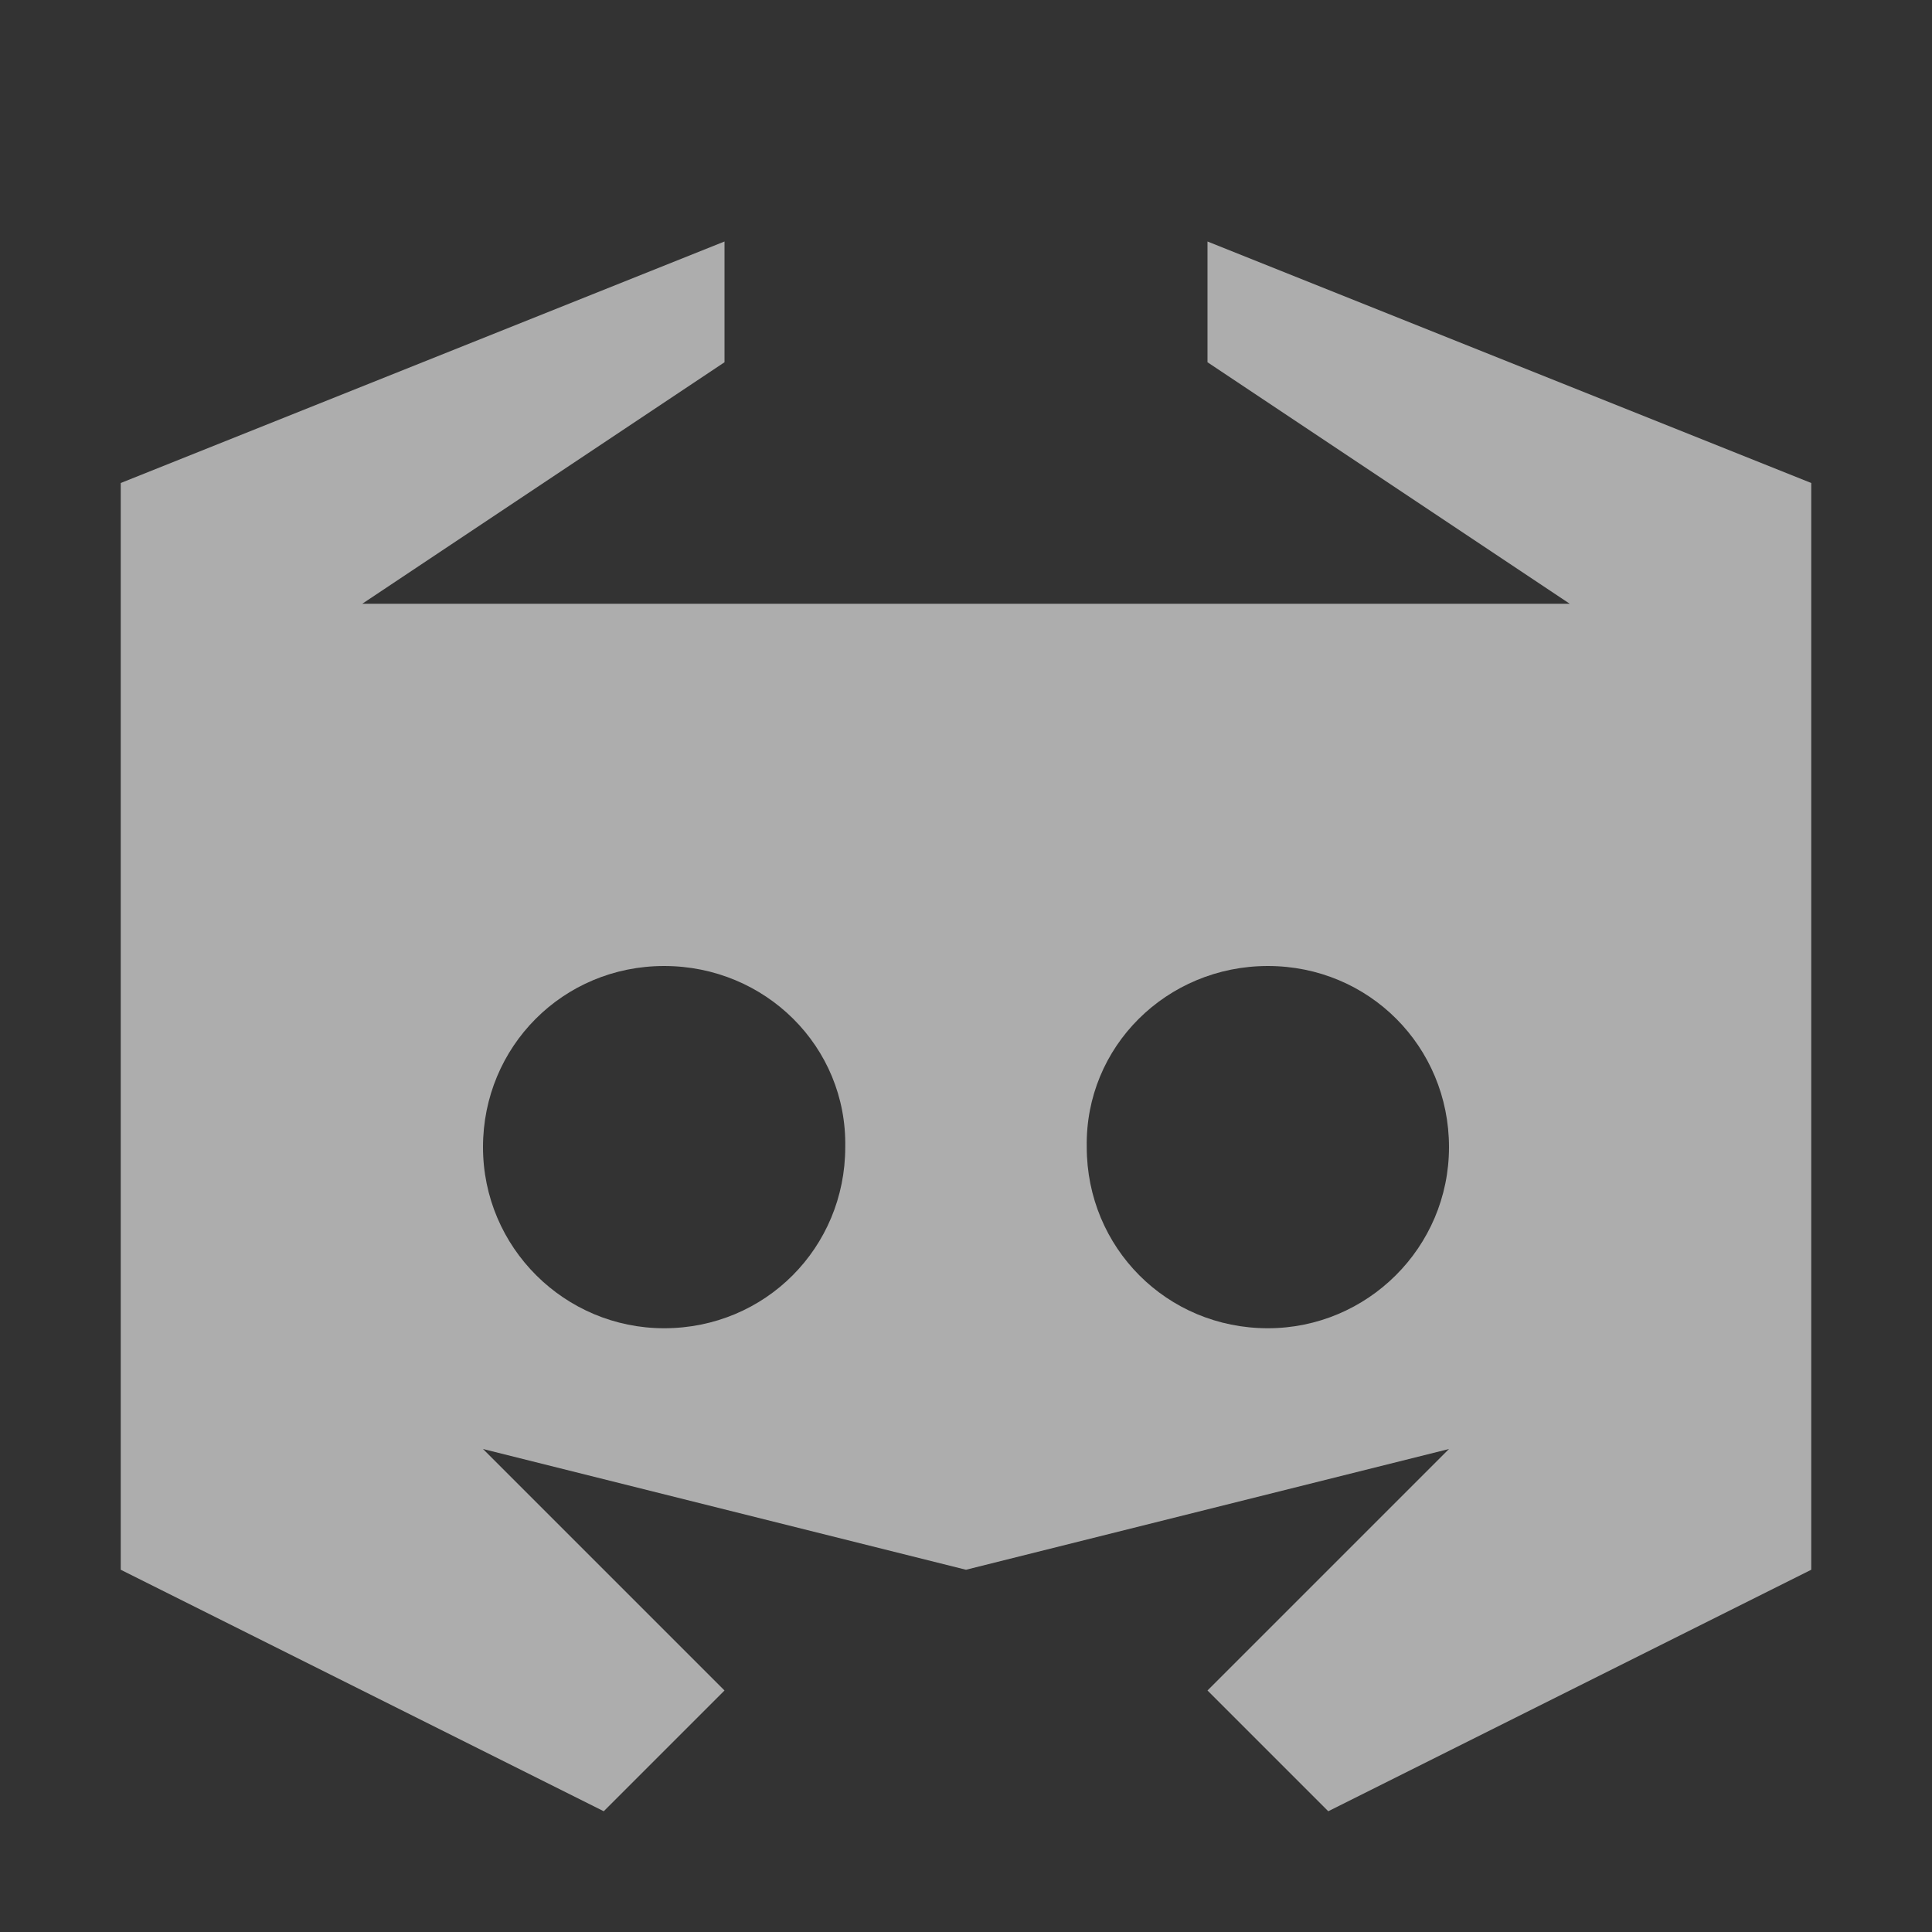 <?xml version="1.0" encoding="UTF-8" standalone="no"?>
<svg
   xmlns:svg="http://www.w3.org/2000/svg"
   xmlns="http://www.w3.org/2000/svg"
   xmlns:sodipodi="http://sodipodi.sourceforge.net/DTD/sodipodi-0.dtd"
   xmlns:inkscape="http://www.inkscape.org/namespaces/inkscape"
   width="16"
   height="16"
   version="1.1"
   id="svg9"
   sodipodi:docname="discord-tray.svg"
   inkscape:version="1.1-dev (1:0.92.0+devel+202004260039+9758c7a)">
  <rect width="100%" height="100%" fill="#333333" stroke="none"/>
  <sodipodi:namedview
     pagecolor="#ffffff"
     bordercolor="#666666"
     borderopacity="1"
     objecttolerance="10"
     gridtolerance="10"
     guidetolerance="10"
     inkscape:pageopacity="0"
     inkscape:pageshadow="2"
     inkscape:window-width="1920"
     inkscape:window-height="1024"
     id="namedview11"
     showgrid="true"
     inkscape:zoom="33.057242"
     inkscape:cx="9.5962768"
     inkscape:cy="10.909021"
     inkscape:window-x="0"
     inkscape:window-y="30"
     inkscape:window-maximized="1"
     inkscape:current-layer="svg9">
    <inkscape:grid
       type="xygrid"
       id="grid828" />
  </sodipodi:namedview>
  <defs
     id="defs3">
    <style
       id="current-color-scheme"
       type="text/css">
   .ColorScheme-Text { color:#dfdfdf; } .ColorScheme-Highlight { color:#4285f4; }
  </style>
  </defs>
  <path
     style="fill:#ffffff;fill-opacity:0.6"
     class="ColorScheme-Text"
     d="M 6,2 1,4 v 9 l 4,2 1,-1 -2,-2 4,1 4,-1 -2,2 1,1 4,-2 V 4 L 10,2 v 1 l 3,2 H 3 L 6,3 Z M 5.5,8 C 6.338,8 7.015,8.668 7,9.5 7,10.332 6.338,11 5.5,11 4.677,11 4,10.332 4,9.5 4,8.668 4.662,8 5.5,8 Z m 5,0 C 11.338,8 12,8.668 12,9.5 12,10.332 11.323,11 10.5,11 9.662,11 9,10.332 9,9.5 8.985,8.668 9.662,8 10.5,8 Z"
     id="path5"
     sodipodi:nodetypes="ccccccccccccccccccscsssssscs" />
</svg>
